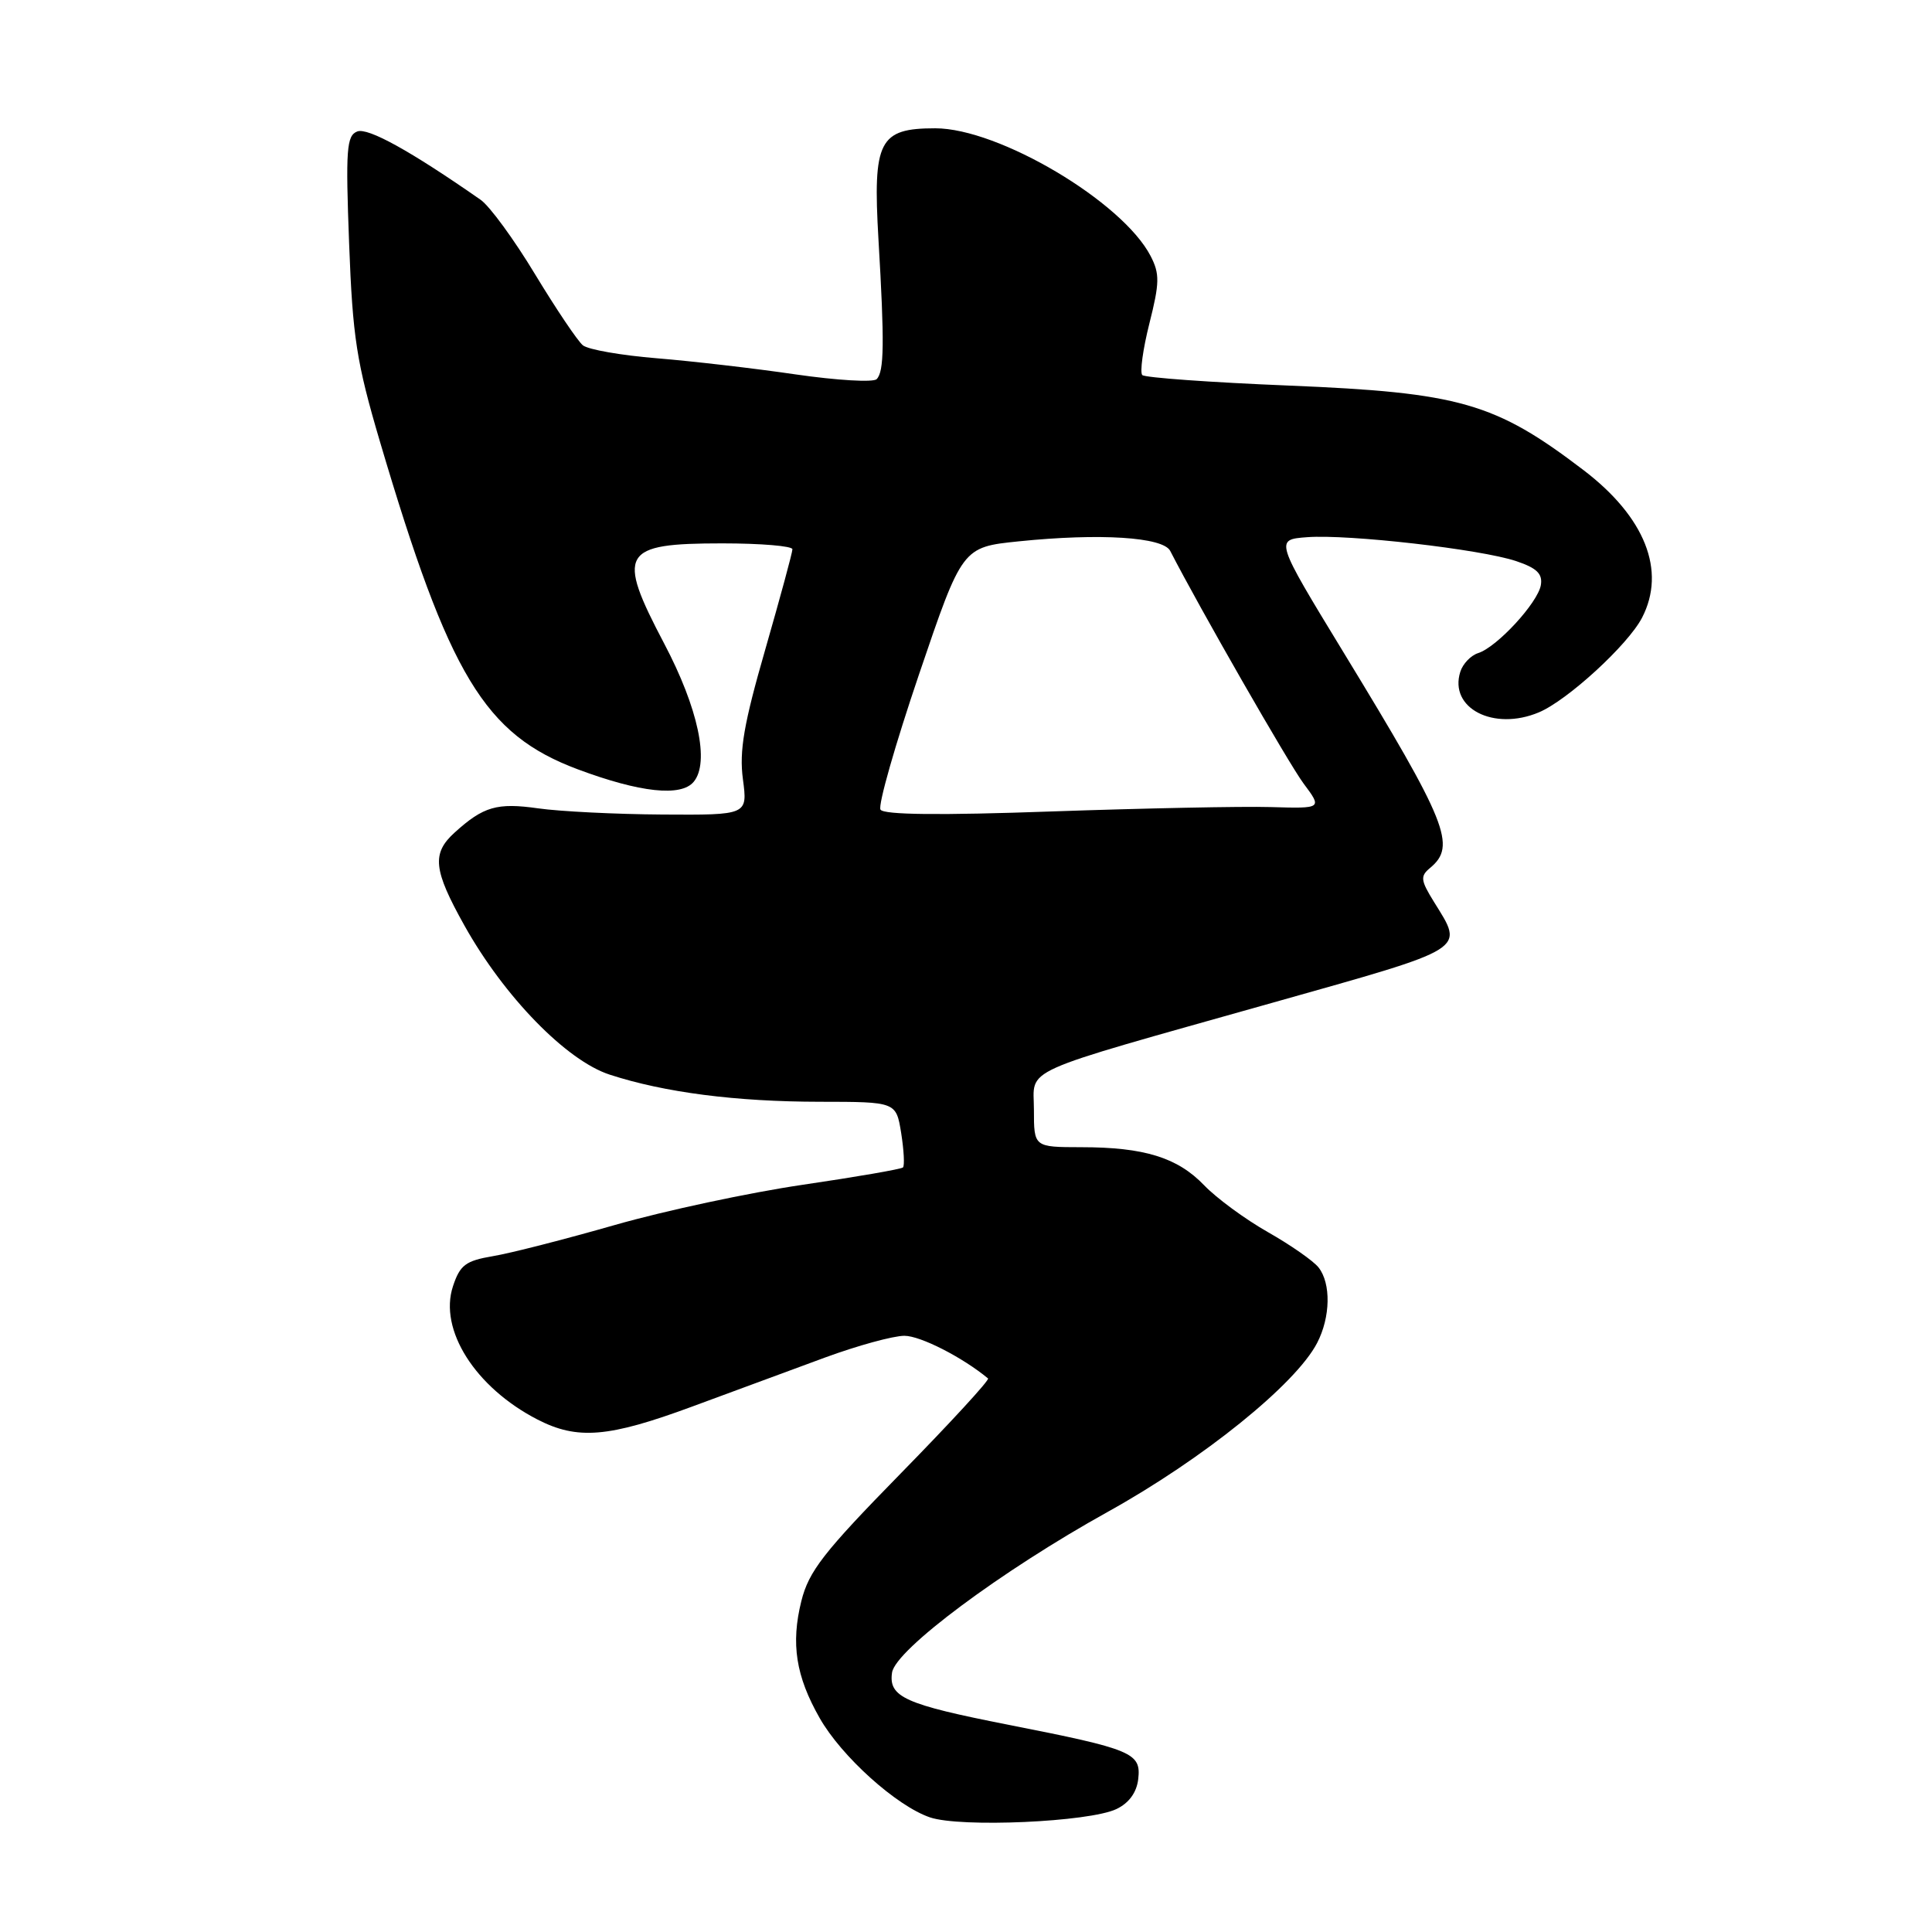 <?xml version="1.0" encoding="UTF-8" standalone="no"?>
<!DOCTYPE svg PUBLIC "-//W3C//DTD SVG 1.1//EN" "http://www.w3.org/Graphics/SVG/1.1/DTD/svg11.dtd" >
<svg xmlns="http://www.w3.org/2000/svg" xmlns:xlink="http://www.w3.org/1999/xlink" version="1.1" viewBox="0 0 256 256">
 <g >
 <path fill="currentColor"
d=" M 147.93 239.71 C 149.59 238.92 150.61 237.52 150.82 235.75 C 151.22 232.26 150.11 231.79 133.61 228.54 C 119.89 225.84 117.73 224.87 118.20 221.63 C 118.64 218.61 132.67 208.16 146.80 200.32 C 159.43 193.31 171.70 183.41 174.53 177.94 C 176.30 174.52 176.38 170.07 174.72 167.95 C 174.05 167.09 171.03 164.98 168.00 163.26 C 164.97 161.54 161.18 158.75 159.56 157.06 C 156.03 153.38 151.63 152.01 143.25 152.01 C 137.00 152.00 137.00 152.00 137.00 147.05 C 137.00 141.35 134.37 142.53 168.50 132.90 C 194.81 125.48 194.01 125.98 190.00 119.49 C 188.23 116.63 188.17 116.10 189.50 115.00 C 193.02 112.08 191.79 109.03 178.06 86.50 C 168.92 71.50 168.92 71.50 173.21 71.18 C 178.67 70.77 196.18 72.77 200.90 74.35 C 203.64 75.27 204.42 76.03 204.17 77.53 C 203.77 79.87 198.36 85.75 195.86 86.54 C 194.89 86.85 193.83 87.96 193.50 89.01 C 191.96 93.84 197.92 96.91 203.91 94.39 C 207.70 92.80 215.72 85.44 217.58 81.85 C 220.80 75.62 217.98 68.51 209.82 62.29 C 198.10 53.36 193.43 52.02 170.75 51.09 C 160.43 50.67 151.71 50.04 151.36 49.70 C 151.02 49.35 151.44 46.27 152.30 42.86 C 153.66 37.47 153.68 36.28 152.46 33.92 C 148.73 26.72 132.35 17.00 123.93 17.00 C 116.47 17.00 115.64 18.63 116.40 31.71 C 117.21 45.46 117.16 49.24 116.16 50.24 C 115.71 50.69 110.88 50.40 105.42 49.61 C 99.97 48.81 91.67 47.85 87.00 47.47 C 82.33 47.09 77.93 46.32 77.24 45.76 C 76.54 45.19 73.70 40.96 70.91 36.36 C 68.13 31.75 64.88 27.30 63.68 26.47 C 54.40 20.00 48.76 16.88 47.34 17.42 C 45.92 17.97 45.79 19.78 46.26 32.27 C 46.73 44.72 47.24 48.00 50.34 58.50 C 59.53 89.57 64.20 97.31 76.56 101.94 C 84.81 105.02 90.25 105.61 91.92 103.59 C 94.05 101.03 92.51 93.82 88.01 85.28 C 81.64 73.18 82.32 72.00 95.70 72.00 C 100.82 72.00 105.00 72.35 105.00 72.78 C 105.00 73.21 103.38 79.17 101.41 86.03 C 98.56 95.91 97.94 99.49 98.44 103.25 C 99.07 108.00 99.07 108.00 87.78 107.93 C 81.58 107.89 74.16 107.52 71.30 107.11 C 65.86 106.34 64.06 106.86 60.25 110.31 C 57.18 113.09 57.41 115.25 61.54 122.64 C 66.81 132.07 75.06 140.54 80.80 142.40 C 88.05 144.76 97.52 145.98 108.62 145.99 C 118.74 146.00 118.74 146.00 119.41 150.13 C 119.77 152.41 119.88 154.46 119.65 154.69 C 119.42 154.92 113.44 155.95 106.36 156.99 C 99.29 158.03 88.10 160.42 81.50 162.31 C 74.90 164.20 67.61 166.07 65.30 166.45 C 61.70 167.06 60.95 167.62 60.02 170.44 C 58.12 176.19 62.97 183.84 71.21 188.09 C 76.52 190.82 80.61 190.48 91.71 186.38 C 97.09 184.40 105.02 181.47 109.32 179.88 C 113.62 178.30 118.36 177.00 119.84 177.00 C 121.96 177.00 127.54 179.85 130.92 182.65 C 131.15 182.85 125.94 188.51 119.34 195.25 C 109.12 205.69 107.17 208.19 106.18 212.16 C 104.78 217.79 105.45 222.11 108.61 227.65 C 111.50 232.74 118.79 239.30 123.22 240.81 C 127.27 242.19 144.32 241.43 147.93 239.71 Z  M 116.67 107.28 C 116.32 106.71 118.62 98.66 121.77 89.37 C 127.50 72.50 127.50 72.50 135.00 71.73 C 145.74 70.63 154.12 71.16 155.06 73.00 C 158.92 80.52 170.77 101.19 172.73 103.82 C 175.21 107.14 175.21 107.14 168.35 106.94 C 164.58 106.83 151.56 107.10 139.40 107.52 C 124.54 108.05 117.10 107.97 116.67 107.28 Z "/>
</g>
</svg>